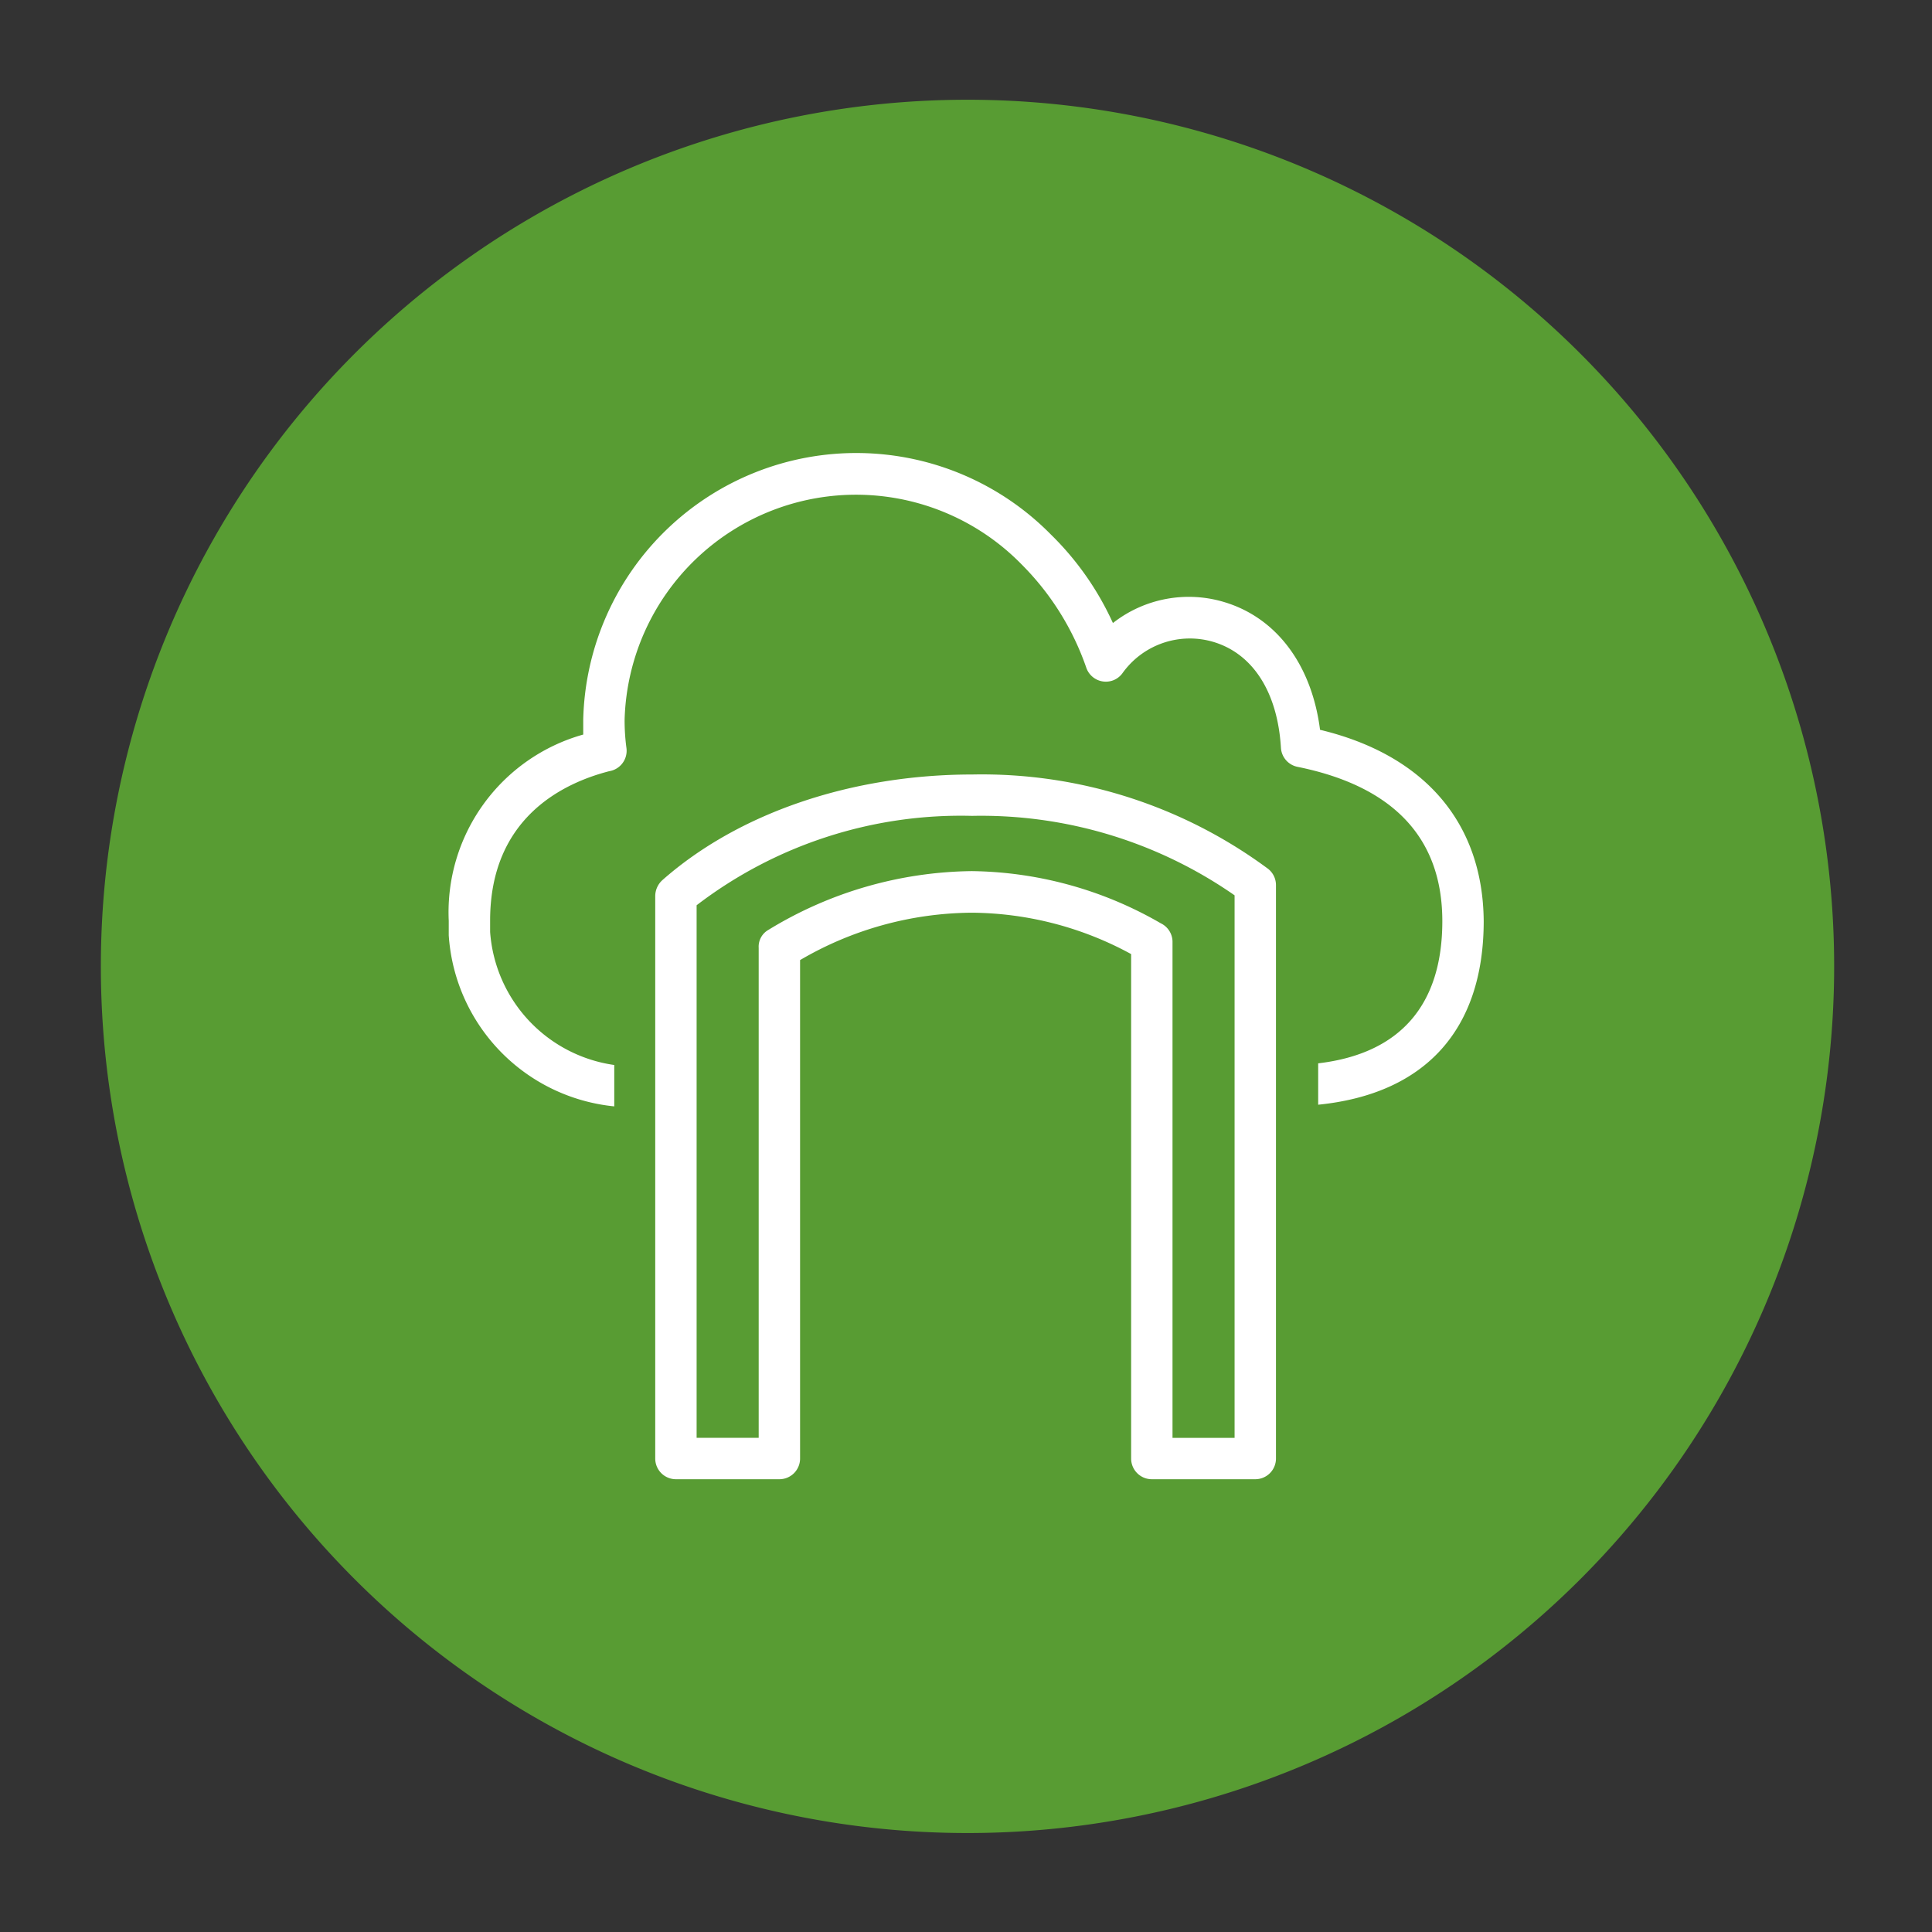 <?xml version="1.0" encoding="UTF-8" standalone="no"?>
<svg
   xmlns:dc="http://purl.org/dc/elements/1.1/"
   xmlns:cc="http://creativecommons.org/ns#"
   xmlns:rdf="http://www.w3.org/1999/02/22-rdf-syntax-ns#"
   xmlns:svg="http://www.w3.org/2000/svg"
   xmlns="http://www.w3.org/2000/svg"
   xmlns:sodipodi="http://sodipodi.sourceforge.net/DTD/sodipodi-0.dtd"
   xmlns:inkscape="http://www.inkscape.org/namespaces/inkscape"
   width="248.0px"
   height="248.0px"
   viewBox="0 0 248.0 248.0"
   version="1.1"
   id="SVGRoot"
   sodipodi:docname="AWS-Storage-Gateway_color.svg"
   inkscape:version="1.0.2-2 (e86c870879, 2021-01-15)">
  <rect x="0" y="0" width="248.0" height="248.0" fill="#333333" stroke="none"/>
  <defs
     id="defs1402">
    <inkscape:path-effect
       effect="fillet_chamfer"
       id="path-effect2040"
       is_visible="true"
       lpeversion="1"
       satellites_param="F,0,0,1,0,0,0,1 @ F,0,0,1,0,6.076,0,1 @ F,0,0,1,0,6.145,0,1 @ F,0,0,1,0,0,0,1"
       unit="px"
       method="auto"
       mode="F"
       radius="0"
       chamfer_steps="1"
       flexible="false"
       use_knot_distance="true"
       apply_no_radius="true"
       apply_with_radius="true"
       only_selected="true"
       hide_knots="false" />
    <style
       id="style1979">.cls-1{fill:url(#GreenGradient);}.cls-2{fill:#fff;}</style>
    <linearGradient
       id="GreenGradient"
       x1="-522.53"
       y1="465.47"
       x2="-416.47"
       y2="571.53"
       gradientTransform="rotate(-90,-288.67,-93.778)"
       gradientUnits="userSpaceOnUse">
      <stop
         offset="0"
         stop-color="#1b660f"
         id="stop1981" />
      <stop
         offset="1"
         stop-color="#6cae3e"
         id="stop1983" />
    </linearGradient>
    <linearGradient
       id="BlueGradient"
       x1="-15.53"
       y1="90.53"
       x2="90.53"
       y2="-15.53"
       gradientUnits="userSpaceOnUse"
       gradientTransform="translate(284.59,-17.798)">
      <stop
         offset="0"
         stop-color="#2e27ad"
         id="stop4" />
      <stop
         offset="1"
         stop-color="#527fff"
         id="stop6" />
    </linearGradient>
    <linearGradient
       id="BlueGradient-0"
       x1="-135.73"
       y1="248.65"
       x2="14.27"
       y2="248.65"
       gradientTransform="matrix(1.21,-1.21,1.21,1.21,113.492,-339.315)"
       gradientUnits="userSpaceOnUse">
      <stop
         offset="0"
         stop-color="#2e27ad"
         id="stop4-9" />
      <stop
         offset="1"
         stop-color="#527fff"
         id="stop6-8" />
    </linearGradient>
    <linearGradient
       id="a"
       gradientTransform="matrix(10.949,0,0,-10.949,-716.333,1823.632)"
       gradientUnits="userSpaceOnUse"
       x1="62.57"
       x2="25.03"
       y1="150.13"
       y2="85.11">
      <stop
         offset="0"
         stop-color="#0052cc"
         id="stop2" />
      <stop
         offset=".92"
         stop-color="#2684ff"
         id="stop4-5" />
    </linearGradient>
  </defs>
  <sodipodi:namedview
     id="base"
     pagecolor="#101010"
     bordercolor="#666666"
     borderopacity="1.0"
     inkscape:pageopacity="0"
     inkscape:pageshadow="2"
     inkscape:zoom="1.1107323"
     inkscape:cx="124"
     inkscape:cy="124"
     inkscape:document-units="px"
     inkscape:current-layer="layer2"
     inkscape:document-rotation="0"
     showgrid="true"
     inkscape:window-width="1366"
     inkscape:window-height="705"
     inkscape:window-x="-8"
     inkscape:window-y="-8"
     inkscape:window-maximized="1"
     inkscape:snap-global="false"
     showguides="true">
    <inkscape:grid
       type="xygrid"
       id="grid1972" />
  </sodipodi:namedview>
  <g
     inkscape:groupmode="layer"
     id="layer3"
     inkscape:label="BG" />
  <g
     inkscape:groupmode="layer"
     id="layer4"
     inkscape:label="Bounding Box" />
  <g
     inkscape:groupmode="layer"
     id="layer2"
     inkscape:label="Top">
    <path
       style="fill:#589c33;fill-opacity:1;stroke:none;stroke-width:3;stroke-linecap:round;stroke-linejoin:round;stroke-miterlimit:4;stroke-dasharray:none;stroke-opacity:1;paint-order:normal"
       id="path883"
       sodipodi:type="arc"
       sodipodi:cx="154.57903"
       sodipodi:cy="83.172447"
       sodipodi:rx="111.24604"
       sodipodi:ry="111.24604"
       sodipodi:start="5.9893981"
       sodipodi:end="5.9807042"
       sodipodi:open="true"
       sodipodi:arc-type="arc"
       d="M 261.059,50.958 A 111.246,111.246 0 0 1 187.025,189.582 111.246,111.246 0 0 1 48.24,115.85 111.246,111.246 0 0 1 121.671,-23.095 111.246,111.246 0 0 1 260.775,50.033"
       transform="rotate(16.684)" />
    <g
       id="Icon_Test"
       data-name="Icon Test"
       transform="matrix(2.656,0,0,2.656,24.402,24.438)">
      <path
         class="cls-2"
         d="m 54.61,26.07 c -0.4,-3.12 -2.08,-5.39 -4.59,-6.16 a 5.94,5.94 0 0 0 -5.42,1 14.21,14.21 0 0 0 -3,-4.28 13.2,13.2 0 0 0 -22.6,8.94 v 0.73 a 8.92,8.92 0 0 0 -6.5,9 V 36 a 8.9,8.9 0 0 0 8,8.27 v -2 a 7,7 0 0 1 -6,-6.43 v -0.55 c 0,-5 3.58,-6.66 5.76,-7.22 a 1,1 0 0 0 0.83,-1.11 9.94,9.94 0 0 1 -0.09,-1.39 11.19,11.19 0 0 1 19.2,-7.48 13.12,13.12 0 0 1 3.12,5 1,1 0 0 0 1.29,0.59 1,1 0 0 0 0.44,-0.33 4,4 0 0 1 4.43,-1.52 c 1.9,0.58 3.08,2.44 3.24,5.11 a 1,1 0 0 0 0.8,0.92 c 4.65,0.94 7,3.45 7,7.46 0,4.01 -2,6.4 -6,6.87 v 2 c 5.18,-0.52 8,-3.63 8,-8.88 -0.04,-4.72 -2.83,-8.02 -7.91,-9.24 z"
         id="path14-3" />
      <path
         class="cls-2"
         d="m 51.48,62.29 h -5 a 1,1 0 0 1 -1,-1 V 36.91 a 16.29,16.29 0 0 0 -7.7,-2 16.61,16.61 0 0 0 -8.3,2.29 v 24.09 a 1,1 0 0 1 -1,1 h -5 a 1,1 0 0 1 -1,-1 v -27.2 a 1.05,1.05 0 0 1 0.34,-0.75 c 3.68,-3.25 9.14,-5.11 15,-5.11 a 23.24,23.24 0 0 1 14.28,4.56 1,1 0 0 1 0.38,0.78 v 27.72 a 1,1 0 0 1 -1,1 z m -4,-2 h 3 V 34.07 A 21.43,21.43 0 0 0 37.79,30.23 21,21 0 0 0 24.48,34.55 v 25.74 h 3 V 36.61 a 0.93,0.93 0 0 1 0.47,-0.87 19.22,19.22 0 0 1 9.83,-2.84 18.65,18.65 0 0 1 9.13,2.52 1,1 0 0 1 0.57,0.87 z"
         id="path16" />
    </g>
  </g>
</svg>
